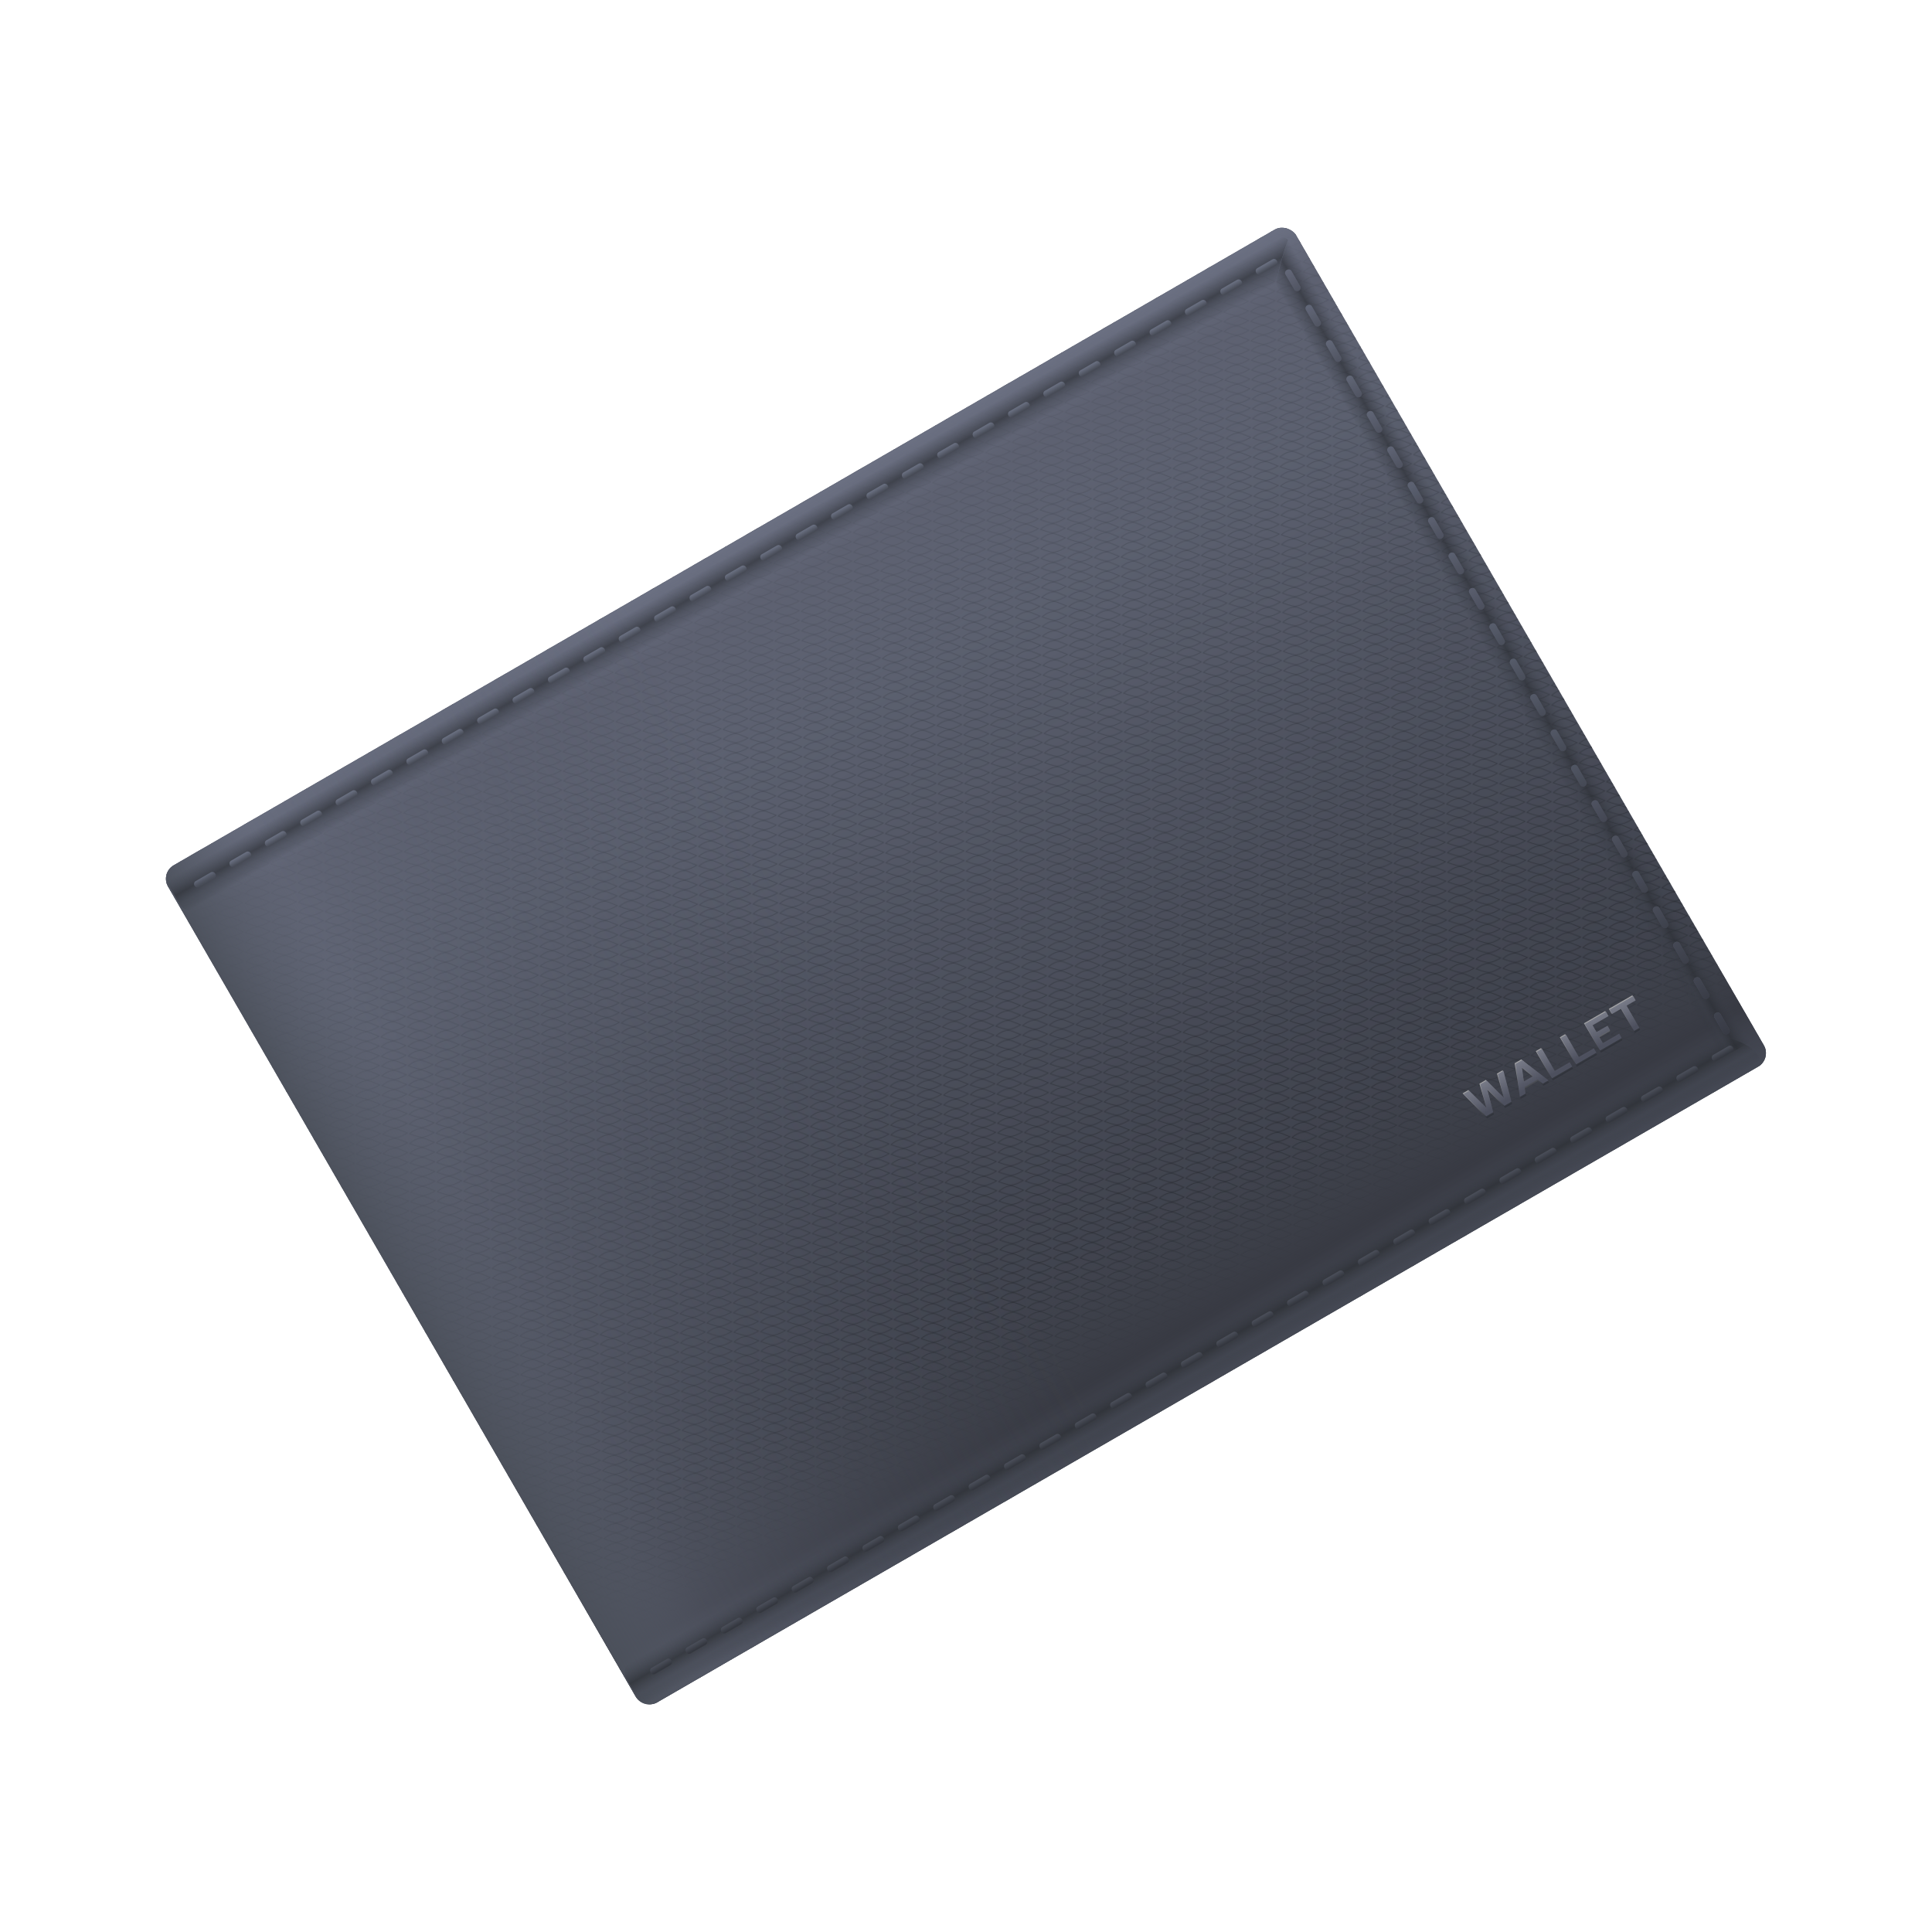 <?xml version="1.0" encoding="UTF-8"?>
<svg version="1.1" viewBox="0 0 177.17 177.17" xmlns="http://www.w3.org/2000/svg" xmlns:xlink="http://www.w3.org/1999/xlink">
 <defs>
  <linearGradient id="an">
   <stop stop-color="#3d414b" stop-opacity="0" offset="0"/>
   <stop stop-color="#2c2f35" offset=".467"/>
   <stop stop-color="#393d46" stop-opacity=".542" offset=".734"/>
   <stop stop-color="#2f343b" stop-opacity="0" offset="1"/>
  </linearGradient>
  <linearGradient id="c">
   <stop stop-color="#444752" offset="0"/>
   <stop stop-color="#5b6070" offset="1"/>
  </linearGradient>
  <pattern id="bj" xlink:href="#bi" patternTransform="matrix(.065 .036 -.036 .065 206.86 81.212)"/>
  <pattern id="bi" xlink:href="#bh" patternTransform="matrix(.065 .036 -.036 .065 206.86 81.212)"/>
  <pattern id="bh" width="32.469" height="11.941" patternTransform="translate(204 175.01)" patternUnits="userSpaceOnUse">
   <path d="m0.925 7.031s10.313-9.369 19.409-5.66c9.096 3.709 11.055 4.613 11.055 4.613s-10.459 6.193-16.097 5.398c-5.639-0.795-14.366-4.35-14.366-4.35z" fill="none" stroke="#2a2d34" stroke-width="1px"/>
  </pattern>
  <linearGradient id="bk" x1="91.44" x2="91.44" y1="37.529" y2="126.17" gradientUnits="userSpaceOnUse">
   <stop stop-color="#6b7082" offset="0"/>
   <stop stop-color="#646879" stop-opacity=".765" offset=".062"/>
   <stop stop-color="#6d7385" stop-opacity=".533" offset=".208"/>
   <stop stop-color="#34373f" stop-opacity=".438" offset=".867"/>
   <stop stop-color="#434651" offset="1"/>
  </linearGradient>
  <linearGradient id="bl" x1="105.18" x2="105.18" y1="134.11" y2="110.23" gradientTransform="translate(3.2521e-6 3.9011e-6)" gradientUnits="userSpaceOnUse">
   <stop stop-color="#5a6170" stop-opacity="0" offset="0"/>
   <stop stop-color="#383a43" stop-opacity=".997" offset=".564"/>
   <stop stop-color="#40444d" stop-opacity="0" offset="1"/>
  </linearGradient>
  <linearGradient id="bm" x1="81.275" x2="30.643" y1="79.27" y2="79.27" gradientTransform="translate(5.1685e-7 5.427e-6)" gradientUnits="userSpaceOnUse">
   <stop stop-color="#484d59" stop-opacity="0" offset="0"/>
   <stop stop-color="#636878" stop-opacity=".411" offset=".79"/>
   <stop stop-color="#4a4f59" offset="1"/>
  </linearGradient>
  <linearGradient id="bn" x1="93.692" x2="93.692" y1="39.532" y2="41.354" gradientTransform="matrix(.991 0 0 1.889 .442 -36.26)" gradientUnits="userSpaceOnUse" xlink:href="#an"/>
  <linearGradient id="bo" x1="93.692" x2="93.692" y1="39.231" y2="41.354" gradientTransform="matrix(.992 0 0 1.889 .384 47.669)" gradientUnits="userSpaceOnUse">
   <stop stop-color="#3d414b" stop-opacity="0" offset="0"/>
   <stop stop-color="#2a2d32" offset=".42"/>
   <stop stop-color="#41454f" stop-opacity=".542" offset=".734"/>
   <stop stop-color="#31363d" stop-opacity="0" offset="1"/>
  </linearGradient>
  <linearGradient id="bp" x1="93.692" x2="93.692" y1="39.532" y2="41.354" gradientTransform="matrix(.706 0 0 1.678 17.198 -216.65)" gradientUnits="userSpaceOnUse" xlink:href="#an"/>
  <linearGradient id="b" x1="95.078" x2="95.078" y1="39.844" y2="40.38" gradientUnits="userSpaceOnUse">
   <stop stop-color="#686e7f" offset="0"/>
   <stop stop-color="#474b56" offset="1"/>
  </linearGradient>
  <linearGradient id="a" x1="84.275" x2="84.275" y1="123.2" y2="123.74" gradientUnits="userSpaceOnUse">
   <stop stop-color="#4a4e59" offset="0"/>
   <stop stop-color="#34373f" offset="1"/>
  </linearGradient>
  <linearGradient id="bq" x1="148.76" x2="148.76" y1="43.397" y2="41.442" gradientUnits="userSpaceOnUse" xlink:href="#c"/>
  <linearGradient id="br" x1="148.76" x2="148.76" y1="43.397" y2="41.442" gradientTransform="translate(0 44.968)" gradientUnits="userSpaceOnUse" xlink:href="#c"/>
  <linearGradient id="bs" x1="148.76" x2="148.76" y1="43.397" y2="41.442" gradientTransform="translate(0 22.484)" gradientUnits="userSpaceOnUse" xlink:href="#c"/>
  <linearGradient id="bt" x1="148.76" x2="148.76" y1="43.397" y2="41.442" gradientTransform="translate(0 67.452)" gradientUnits="userSpaceOnUse" xlink:href="#c"/>
  <linearGradient id="bu" x1="148.76" x2="148.76" y1="43.397" y2="41.442" gradientTransform="translate(0 11.242)" gradientUnits="userSpaceOnUse" xlink:href="#c"/>
  <linearGradient id="bv" x1="148.76" x2="148.76" y1="43.397" y2="41.442" gradientTransform="translate(0 56.21)" gradientUnits="userSpaceOnUse" xlink:href="#c"/>
  <linearGradient id="bw" x1="148.76" x2="148.76" y1="43.397" y2="41.442" gradientTransform="translate(0 33.726)" gradientUnits="userSpaceOnUse" xlink:href="#c"/>
  <linearGradient id="ap" x1="148.76" x2="148.76" y1="43.397" y2="41.442" gradientTransform="translate(0 78.694)" gradientUnits="userSpaceOnUse" xlink:href="#c"/>
  <linearGradient id="aq" x1="148.76" x2="148.76" y1="43.397" y2="41.442" gradientTransform="translate(0 3.747)" gradientUnits="userSpaceOnUse" xlink:href="#c"/>
  <linearGradient id="ar" x1="148.76" x2="148.76" y1="43.397" y2="41.442" gradientTransform="translate(0 48.715)" gradientUnits="userSpaceOnUse" xlink:href="#c"/>
  <linearGradient id="as" x1="148.76" x2="148.76" y1="43.397" y2="41.442" gradientTransform="translate(0 26.231)" gradientUnits="userSpaceOnUse" xlink:href="#c"/>
  <linearGradient id="at" x1="148.76" x2="148.76" y1="43.397" y2="41.442" gradientTransform="translate(0 71.199)" gradientUnits="userSpaceOnUse" xlink:href="#c"/>
  <linearGradient id="au" x1="148.76" x2="148.76" y1="43.397" y2="41.442" gradientTransform="translate(0 14.989)" gradientUnits="userSpaceOnUse" xlink:href="#c"/>
  <linearGradient id="av" x1="148.76" x2="148.76" y1="43.397" y2="41.442" gradientTransform="translate(0 59.957)" gradientUnits="userSpaceOnUse" xlink:href="#c"/>
  <linearGradient id="aw" x1="148.76" x2="148.76" y1="43.397" y2="41.442" gradientTransform="translate(0 37.473)" gradientUnits="userSpaceOnUse" xlink:href="#c"/>
  <linearGradient id="ax" x1="148.76" x2="148.76" y1="43.397" y2="41.442" gradientTransform="translate(0 7.495)" gradientUnits="userSpaceOnUse" xlink:href="#c"/>
  <linearGradient id="ay" x1="148.76" x2="148.76" y1="43.397" y2="41.442" gradientTransform="translate(0 52.462)" gradientUnits="userSpaceOnUse" xlink:href="#c"/>
  <linearGradient id="az" x1="148.76" x2="148.76" y1="43.397" y2="41.442" gradientTransform="translate(0 29.979)" gradientUnits="userSpaceOnUse" xlink:href="#c"/>
  <linearGradient id="ba" x1="148.76" x2="148.76" y1="43.397" y2="41.442" gradientTransform="translate(0 74.946)" gradientUnits="userSpaceOnUse" xlink:href="#c"/>
  <linearGradient id="bb" x1="148.76" x2="148.76" y1="43.397" y2="41.442" gradientTransform="translate(0 18.737)" gradientUnits="userSpaceOnUse" xlink:href="#c"/>
  <linearGradient id="ao" x1="148.76" x2="148.76" y1="43.397" y2="41.442" gradientTransform="translate(0 63.704)" gradientUnits="userSpaceOnUse" xlink:href="#c"/>
  <linearGradient id="bc" x1="148.76" x2="148.76" y1="43.397" y2="41.442" gradientTransform="translate(0 41.22)" gradientUnits="userSpaceOnUse" xlink:href="#c"/>
  <linearGradient id="bd" x1="35.466" x2="35.466" y1="39.816" y2="40.463" gradientUnits="userSpaceOnUse">
   <stop stop-color="#626878" offset="0"/>
   <stop stop-color="#626878" stop-opacity="0" offset="1"/>
  </linearGradient>
  <linearGradient id="be" x1="148.49" x2="148.49" y1="42.814" y2="120.98" gradientUnits="userSpaceOnUse">
   <stop stop-color="#6e7487" stop-opacity=".314" offset="0"/>
   <stop stop-color="#343740" stop-opacity=".732" offset="1"/>
  </linearGradient>
  <linearGradient id="bf" x1="134.78" x2="134.78" y1="114.04" y2="117.68" gradientTransform="matrix(1.108 0 0 1.108 -8.318 -18.189)" gradientUnits="userSpaceOnUse">
   <stop stop-color="#bcbcbc" offset="0"/>
   <stop stop-color="#2f323a" offset="1"/>
  </linearGradient>
  <linearGradient id="bg" x1="134.78" x2="134.78" y1="114.51" y2="117.3" gradientTransform="matrix(1.056 0 0 1.056 -7.924 -6.629)" gradientUnits="userSpaceOnUse">
   <stop stop-color="#787b88" offset="0"/>
   <stop stop-color="#4d505e" offset="1"/>
  </linearGradient>
 </defs>
 <g transform="matrix(.866 -.5 .5 .866 -31.532 63.419)">
  <rect x="31.715" y="37.529" width="119.45" height="88.641" ry="1.429" fill="#474a56"/>
  <rect x="31.715" y="37.529" width="119.45" height="88.641" ry="1.429" fill="url(#bj)"/>
  <rect x="31.715" y="37.529" width="119.45" height="88.641" ry="1.429" fill="url(#bk)"/>
  <path d="m151.17 99.061v25.68c0 0.791-0.637 1.429-1.429 1.429h-116.59c-0.791 0-1.429-0.637-1.429-1.429v-25.68" fill="url(#bl)"/>
  <path d="m101.25 126.17h-68.106c-0.791 0-1.429-0.637-1.429-1.429v-85.784c0-0.791 0.637-1.429 1.429-1.429h68.106" fill="url(#bm)"/>
  <path d="m33.138 37.662h114.76c0.721 0 2.282 0.59 2.41 1.297 0 0-0.044-0.022-1.441 1.294-1.377 1.296-1.546 1.929-1.871 1.929h-113.86c-0.721 0-1.301-0.579-1.301-1.297v-1.925c0-0.719 0.58-1.297 1.301-1.297z" fill="url(#bn)" opacity=".66"/>
  <path d="m33.093 121.59 113.26 0.056c0.721 3.5e-4 1.107 0.425 1.751 0.749l0.812 0.408c0.305 0.153 2.783 3.306 0.035 3.306h-115.85c-0.721 0-1.302-0.579-1.302-1.297v-1.925c0-0.719 0.581-1.298 1.302-1.297z" fill="url(#bo)" opacity=".66"/>
  <path transform="rotate(90)" d="m40.7-150.99h81.99c0.638 0 1.152 0.514 1.152 1.152v1.71c0 0.638-0.514 1.152-1.152 1.152h-80.08c-0.449 0-2.039-1.56-2.47-2.031l-1.176-1.288c-0.43-0.471 1.098-0.695 1.736-0.695z" fill="url(#bp)" opacity=".66"/>
  <path d="m39.506 40.432h-1.604c-0.166 0-0.3-0.143-0.3-0.321s0.134-0.321 0.3-0.321h1.604c0.166 0 0.3 0.143 0.3 0.321s-0.134 0.321-0.3 0.321" fill="url(#b)"/>
  <path d="m43.254 40.432h-1.604c-0.166 0-0.3-0.143-0.3-0.321s0.134-0.321 0.3-0.321h1.604c0.166 0 0.3 0.143 0.3 0.321s-0.134 0.321-0.3 0.321" fill="url(#b)"/>
  <path d="m47.001 40.432h-1.604c-0.166 0-0.3-0.143-0.3-0.321s0.134-0.321 0.3-0.321h1.604c0.166 0 0.3 0.143 0.3 0.321s-0.134 0.321-0.3 0.321" fill="url(#b)"/>
  <path d="m50.748 40.432h-1.604c-0.166 0-0.3-0.143-0.3-0.321s0.134-0.321 0.3-0.321h1.604c0.166 0 0.3 0.143 0.3 0.321s-0.134 0.321-0.3 0.321" fill="url(#b)"/>
  <path d="m54.495 40.432h-1.604c-0.166 0-0.3-0.143-0.3-0.321s0.134-0.321 0.3-0.321h1.604c0.166 0 0.3 0.143 0.3 0.321s-0.134 0.321-0.3 0.321" fill="url(#b)"/>
  <path d="m58.243 40.432h-1.604c-0.166 0-0.3-0.143-0.3-0.321s0.134-0.321 0.3-0.321h1.604c0.166 0 0.3 0.143 0.3 0.321s-0.134 0.321-0.3 0.321" fill="url(#b)"/>
  <path d="m61.99 40.432h-1.604c-0.166 0-0.3-0.143-0.3-0.321s0.134-0.321 0.3-0.321h1.604c0.166 0 0.3 0.143 0.3 0.321s-0.134 0.321-0.3 0.321" fill="url(#b)"/>
  <path d="m65.737 40.432h-1.604c-0.166 0-0.3-0.143-0.3-0.321s0.134-0.321 0.3-0.321h1.604c0.166 0 0.3 0.143 0.3 0.321s-0.134 0.321-0.3 0.321" fill="url(#b)"/>
  <path d="m69.485 40.432h-1.604c-0.166 0-0.3-0.143-0.3-0.321s0.134-0.321 0.3-0.321h1.604c0.166 0 0.3 0.143 0.3 0.321s-0.134 0.321-0.3 0.321" fill="url(#b)"/>
  <path d="m73.232 40.432h-1.604c-0.166 0-0.3-0.143-0.3-0.321s0.134-0.321 0.3-0.321h1.604c0.166 0 0.3 0.143 0.3 0.321s-0.134 0.321-0.3 0.321" fill="url(#b)"/>
  <path d="m76.979 40.432h-1.604c-0.166 0-0.3-0.143-0.3-0.321s0.134-0.321 0.3-0.321h1.604c0.166 0 0.3 0.143 0.3 0.321s-0.134 0.321-0.3 0.321" fill="url(#b)"/>
  <path d="m80.727 40.432h-1.604c-0.166 0-0.3-0.143-0.3-0.321s0.134-0.321 0.3-0.321h1.604c0.166 0 0.3 0.143 0.3 0.321s-0.134 0.321-0.3 0.321" fill="url(#b)"/>
  <path d="m84.474 40.432h-1.604c-0.166 0-0.3-0.143-0.3-0.321s0.134-0.321 0.3-0.321h1.604c0.166 0 0.3 0.143 0.3 0.321s-0.134 0.321-0.3 0.321" fill="url(#b)"/>
  <path d="m88.221 40.432h-1.604c-0.166 0-0.3-0.143-0.3-0.321s0.134-0.321 0.3-0.321h1.604c0.166 0 0.3 0.143 0.3 0.321s-0.134 0.321-0.3 0.321" fill="url(#b)"/>
  <path d="m91.969 40.432h-1.604c-0.166 0-0.3-0.143-0.3-0.321s0.134-0.321 0.3-0.321h1.604c0.166 0 0.3 0.143 0.3 0.321s-0.134 0.321-0.3 0.321" fill="url(#b)"/>
  <path d="m95.716 40.432h-1.604c-0.166 0-0.3-0.143-0.3-0.321s0.134-0.321 0.3-0.321h1.604c0.166 0 0.3 0.143 0.3 0.321s-0.134 0.321-0.3 0.321" fill="url(#b)"/>
  <path d="m99.463 40.432h-1.604c-0.166 0-0.3-0.143-0.3-0.321s0.134-0.321 0.3-0.321h1.604c0.166 0 0.3 0.143 0.3 0.321s-0.134 0.321-0.3 0.321" fill="url(#b)"/>
  <path d="m103.21 40.432h-1.604c-0.166 0-0.3-0.143-0.3-0.321s0.134-0.321 0.3-0.321h1.604c0.166 0 0.3 0.143 0.3 0.321s-0.134 0.321-0.3 0.321" fill="url(#b)"/>
  <path d="m106.96 40.432h-1.604c-0.166 0-0.3-0.143-0.3-0.321s0.134-0.321 0.3-0.321h1.604c0.166 0 0.3 0.143 0.3 0.321s-0.134 0.321-0.3 0.321" fill="url(#b)"/>
  <path d="m110.71 40.432h-1.604c-0.166 0-0.3-0.143-0.3-0.321s0.134-0.321 0.3-0.321h1.604c0.166 0 0.3 0.143 0.3 0.321s-0.134 0.321-0.3 0.321" fill="url(#b)"/>
  <path d="m114.45 40.432h-1.604c-0.166 0-0.3-0.143-0.3-0.321s0.134-0.321 0.3-0.321h1.604c0.166 0 0.3 0.143 0.3 0.321s-0.134 0.321-0.3 0.321" fill="url(#b)"/>
  <path d="m118.2 40.432h-1.604c-0.166 0-0.3-0.143-0.3-0.321s0.134-0.321 0.3-0.321h1.604c0.166 0 0.3 0.143 0.3 0.321s-0.134 0.321-0.3 0.321" fill="url(#b)"/>
  <path d="m121.95 40.432h-1.604c-0.166 0-0.3-0.143-0.3-0.321s0.134-0.321 0.3-0.321h1.604c0.166 0 0.3 0.143 0.3 0.321s-0.134 0.321-0.3 0.321" fill="url(#b)"/>
  <path d="m125.69 40.432h-1.604c-0.166 0-0.3-0.143-0.3-0.321s0.134-0.321 0.3-0.321h1.604c0.166 0 0.3 0.143 0.3 0.321s-0.134 0.321-0.3 0.321" fill="url(#b)"/>
  <path d="m129.44 40.432h-1.604c-0.166 0-0.3-0.143-0.3-0.321s0.134-0.321 0.3-0.321h1.604c0.166 0 0.3 0.143 0.3 0.321s-0.134 0.321-0.3 0.321" fill="url(#b)"/>
  <path d="m133.19 40.432h-1.604c-0.166 0-0.3-0.143-0.3-0.321s0.134-0.321 0.3-0.321h1.604c0.166 0 0.3 0.143 0.3 0.321s-0.134 0.321-0.3 0.321" fill="url(#b)"/>
  <path d="m136.94 40.432h-1.604c-0.166 0-0.3-0.143-0.3-0.321s0.134-0.321 0.3-0.321h1.604c0.166 0 0.3 0.143 0.3 0.321s-0.134 0.321-0.3 0.321" fill="url(#b)"/>
  <path d="m140.68 40.432h-1.604c-0.166 0-0.3-0.143-0.3-0.321s0.134-0.321 0.3-0.321h1.604c0.166 0 0.3 0.143 0.3 0.321s-0.134 0.321-0.3 0.321" fill="url(#b)"/>
  <path d="m144.43 40.432h-1.604c-0.166 0-0.3-0.143-0.3-0.321s0.134-0.321 0.3-0.321h1.604c0.166 0 0.3 0.143 0.3 0.321s-0.134 0.321-0.3 0.321" fill="url(#b)"/>
  <path d="m148.18 40.432h-1.604c-0.166 0-0.3-0.143-0.3-0.321s0.134-0.321 0.3-0.321h1.604c0.166 0 0.3 0.143 0.3 0.321s-0.134 0.321-0.3 0.321" fill="url(#b)"/>
  <path d="m146.72 123.18h1.604c0.166 0 0.3 0.143 0.3 0.321 0 0.178-0.134 0.321-0.3 0.321h-1.604c-0.166 0-0.3-0.143-0.3-0.321 0-0.178 0.134-0.321 0.3-0.321" fill="url(#a)"/>
  <path d="m142.97 123.18h1.604c0.166 0 0.3 0.143 0.3 0.321 0 0.178-0.134 0.321-0.3 0.321h-1.604c-0.166 0-0.3-0.143-0.3-0.321 0-0.178 0.134-0.321 0.3-0.321" fill="url(#a)"/>
  <path d="m139.23 123.18h1.604c0.166 0 0.3 0.143 0.3 0.321 0 0.178-0.134 0.321-0.3 0.321h-1.604c-0.166 0-0.3-0.143-0.3-0.321 0-0.178 0.134-0.321 0.3-0.321" fill="url(#a)"/>
  <path d="m135.48 123.18h1.604c0.166 0 0.3 0.143 0.3 0.321 0 0.178-0.134 0.321-0.3 0.321h-1.604c-0.166 0-0.3-0.143-0.3-0.321 0-0.178 0.134-0.321 0.3-0.321" fill="url(#a)"/>
  <path d="m131.73 123.18h1.604c0.166 0 0.3 0.143 0.3 0.321 0 0.178-0.134 0.321-0.3 0.321h-1.604c-0.166 0-0.3-0.143-0.3-0.321 0-0.178 0.134-0.321 0.3-0.321" fill="url(#a)"/>
  <path d="m127.98 123.18h1.604c0.166 0 0.3 0.143 0.3 0.321 0 0.178-0.134 0.321-0.3 0.321h-1.604c-0.166 0-0.3-0.143-0.3-0.321 0-0.178 0.134-0.321 0.3-0.321" fill="url(#a)"/>
  <path d="m124.24 123.18h1.604c0.166 0 0.3 0.143 0.3 0.321 0 0.178-0.134 0.321-0.3 0.321h-1.604c-0.166 0-0.3-0.143-0.3-0.321 0-0.178 0.134-0.321 0.3-0.321" fill="url(#a)"/>
  <path d="m120.49 123.18h1.604c0.166 0 0.3 0.143 0.3 0.321 0 0.178-0.134 0.321-0.3 0.321h-1.604c-0.166 0-0.3-0.143-0.3-0.321 0-0.178 0.134-0.321 0.3-0.321" fill="url(#a)"/>
  <path d="m116.74 123.18h1.604c0.166 0 0.3 0.143 0.3 0.321 0 0.178-0.134 0.321-0.3 0.321h-1.604c-0.166 0-0.3-0.143-0.3-0.321 0-0.178 0.134-0.321 0.3-0.321" fill="url(#a)"/>
  <path d="m113 123.18h1.604c0.166 0 0.3 0.143 0.3 0.321 0 0.178-0.134 0.321-0.3 0.321h-1.604c-0.166 0-0.3-0.143-0.3-0.321 0-0.178 0.134-0.321 0.3-0.321" fill="url(#a)"/>
  <path d="m109.25 123.18h1.604c0.166 0 0.3 0.143 0.3 0.321 0 0.178-0.134 0.321-0.3 0.321h-1.604c-0.166 0-0.3-0.143-0.3-0.321 0-0.178 0.134-0.321 0.3-0.321" fill="url(#a)"/>
  <path d="m105.5 123.18h1.604c0.166 0 0.3 0.143 0.3 0.321 0 0.178-0.134 0.321-0.3 0.321h-1.604c-0.166 0-0.3-0.143-0.3-0.321 0-0.178 0.134-0.321 0.3-0.321" fill="url(#a)"/>
  <path d="m101.75 123.18h1.604c0.166 0 0.3 0.143 0.3 0.321 0 0.178-0.134 0.321-0.3 0.321h-1.604c-0.166 0-0.3-0.143-0.3-0.321 0-0.178 0.134-0.321 0.3-0.321" fill="url(#a)"/>
  <path d="m98.006 123.18h1.604c0.166 0 0.3 0.143 0.3 0.321 0 0.178-0.134 0.321-0.3 0.321h-1.604c-0.166 0-0.3-0.143-0.3-0.321 0-0.178 0.134-0.321 0.3-0.321" fill="url(#a)"/>
  <path d="m94.258 123.18h1.604c0.166 0 0.3 0.143 0.3 0.321 0 0.178-0.134 0.321-0.3 0.321h-1.604c-0.166 0-0.3-0.143-0.3-0.321 0-0.178 0.134-0.321 0.3-0.321" fill="url(#a)"/>
  <path d="m90.511 123.18h1.604c0.166 0 0.3 0.143 0.3 0.321 0 0.178-0.134 0.321-0.3 0.321h-1.604c-0.166 0-0.3-0.143-0.3-0.321 0-0.178 0.134-0.321 0.3-0.321" fill="url(#a)"/>
  <path d="m86.764 123.18h1.604c0.166 0 0.3 0.143 0.3 0.321 0 0.178-0.134 0.321-0.3 0.321h-1.604c-0.166 0-0.3-0.143-0.3-0.321 0-0.178 0.134-0.321 0.3-0.321" fill="url(#a)"/>
  <path d="m83.017 123.18h1.604c0.166 0 0.3 0.143 0.3 0.321 0 0.178-0.134 0.321-0.3 0.321h-1.604c-0.166 0-0.3-0.143-0.3-0.321 0-0.178 0.134-0.321 0.3-0.321" fill="url(#a)"/>
  <path d="m79.269 123.18h1.604c0.166 0 0.3 0.143 0.3 0.321 0 0.178-0.134 0.321-0.3 0.321h-1.604c-0.166 0-0.3-0.143-0.3-0.321 0-0.178 0.134-0.321 0.3-0.321" fill="url(#a)"/>
  <path d="m75.522 123.18h1.604c0.166 0 0.3 0.143 0.3 0.321 0 0.178-0.134 0.321-0.3 0.321h-1.604c-0.166 0-0.3-0.143-0.3-0.321 0-0.178 0.134-0.321 0.3-0.321" fill="url(#a)"/>
  <path d="m71.775 123.18h1.604c0.166 0 0.3 0.143 0.3 0.321 0 0.178-0.134 0.321-0.3 0.321h-1.604c-0.166 0-0.3-0.143-0.3-0.321 0-0.178 0.134-0.321 0.3-0.321" fill="url(#a)"/>
  <path d="m68.027 123.18h1.604c0.166 0 0.3 0.143 0.3 0.321 0 0.178-0.134 0.321-0.3 0.321h-1.604c-0.166 0-0.3-0.143-0.3-0.321 0-0.178 0.134-0.321 0.3-0.321" fill="url(#a)"/>
  <path d="m64.28 123.18h1.604c0.166 0 0.3 0.143 0.3 0.321 0 0.178-0.134 0.321-0.3 0.321h-1.604c-0.166 0-0.3-0.143-0.3-0.321 0-0.178 0.134-0.321 0.3-0.321" fill="url(#a)"/>
  <path d="m60.533 123.18h1.604c0.166 0 0.3 0.143 0.3 0.321 0 0.178-0.134 0.321-0.3 0.321h-1.604c-0.166 0-0.3-0.143-0.3-0.321 0-0.178 0.134-0.321 0.3-0.321" fill="url(#a)"/>
  <path d="m56.785 123.18h1.604c0.166 0 0.3 0.143 0.3 0.321 0 0.178-0.134 0.321-0.3 0.321h-1.604c-0.166 0-0.3-0.143-0.3-0.321 0-0.178 0.134-0.321 0.3-0.321" fill="url(#a)"/>
  <path d="m53.038 123.18h1.604c0.166 0 0.3 0.143 0.3 0.321 0 0.178-0.134 0.321-0.3 0.321h-1.604c-0.166 0-0.3-0.143-0.3-0.321 0-0.178 0.134-0.321 0.3-0.321" fill="url(#a)"/>
  <path d="m49.291 123.18h1.604c0.166 0 0.3 0.143 0.3 0.321 0 0.178-0.134 0.321-0.3 0.321h-1.604c-0.166 0-0.3-0.143-0.3-0.321 0-0.178 0.134-0.321 0.3-0.321" fill="url(#a)"/>
  <path d="m45.543 123.18h1.604c0.166 0 0.3 0.143 0.3 0.321 0 0.178-0.134 0.321-0.3 0.321h-1.604c-0.166 0-0.3-0.143-0.3-0.321 0-0.178 0.134-0.321 0.3-0.321" fill="url(#a)"/>
  <path d="m41.796 123.18h1.604c0.166 0 0.3 0.143 0.3 0.321 0 0.178-0.134 0.321-0.3 0.321h-1.604c-0.166 0-0.3-0.143-0.3-0.321 0-0.178 0.134-0.321 0.3-0.321" fill="url(#a)"/>
  <path d="m38.049 123.18h1.604c0.166 0 0.3 0.143 0.3 0.321 0 0.178-0.134 0.321-0.3 0.321h-1.604c-0.166 0-0.3-0.143-0.3-0.321 0-0.178 0.134-0.321 0.3-0.321" fill="url(#a)"/>
  <path d="m34.301 123.18h1.604c0.166 0 0.3 0.143 0.3 0.321 0 0.178-0.134 0.321-0.3 0.321h-1.604c-0.166 0-0.3-0.143-0.3-0.321 0-0.178 0.134-0.321 0.3-0.321" fill="url(#a)"/>
  <path d="m148.52 43.19v-1.604c0-0.166 0.143-0.3 0.321-0.3s0.321 0.134 0.321 0.3v1.604c0 0.166-0.143 0.3-0.321 0.3s-0.321-0.134-0.321-0.3" fill="url(#bq)"/>
  <path d="m148.52 88.158v-1.604c0-0.166 0.143-0.3 0.321-0.3s0.321 0.134 0.321 0.3v1.604c0 0.166-0.143 0.3-0.321 0.3s-0.321-0.134-0.321-0.3" fill="url(#br)"/>
  <path d="m148.52 65.674v-1.604c0-0.166 0.143-0.3 0.321-0.3s0.321 0.134 0.321 0.3v1.604c0 0.166-0.143 0.3-0.321 0.3s-0.321-0.134-0.321-0.3" fill="url(#bs)"/>
  <path d="m148.52 110.64v-1.604c0-0.166 0.143-0.3 0.321-0.3s0.321 0.134 0.321 0.3v1.604c0 0.166-0.143 0.3-0.321 0.3s-0.321-0.134-0.321-0.3" fill="url(#bt)"/>
  <path d="m148.52 54.432v-1.604c0-0.166 0.143-0.3 0.321-0.3s0.321 0.134 0.321 0.3v1.604c0 0.166-0.143 0.3-0.321 0.3s-0.321-0.134-0.321-0.3" fill="url(#bu)"/>
  <path d="m148.52 99.4v-1.604c0-0.166 0.143-0.3 0.321-0.3s0.321 0.134 0.321 0.3v1.604c0 0.166-0.143 0.3-0.321 0.3s-0.321-0.134-0.321-0.3" fill="url(#bv)"/>
  <path d="m148.52 76.916v-1.604c0-0.166 0.143-0.3 0.321-0.3s0.321 0.134 0.321 0.3v1.604c0 0.166-0.143 0.3-0.321 0.3s-0.321-0.134-0.321-0.3" fill="url(#bw)"/>
  <path d="m148.52 121.88v-1.604c0-0.166 0.143-0.3 0.321-0.3s0.321 0.134 0.321 0.3v1.604c0 0.166-0.143 0.3-0.321 0.3s-0.321-0.134-0.321-0.3" fill="url(#ap)"/>
  <path d="m148.52 46.937v-1.604c0-0.166 0.143-0.3 0.321-0.3s0.321 0.134 0.321 0.3v1.604c0 0.166-0.143 0.3-0.321 0.3s-0.321-0.134-0.321-0.3" fill="url(#aq)"/>
  <path d="m148.52 91.905v-1.604c0-0.166 0.143-0.3 0.321-0.3s0.321 0.134 0.321 0.3v1.604c0 0.166-0.143 0.3-0.321 0.3s-0.321-0.134-0.321-0.3" fill="url(#ar)"/>
  <path d="m148.52 69.421v-1.604c0-0.166 0.143-0.3 0.321-0.3s0.321 0.134 0.321 0.3v1.604c0 0.166-0.143 0.3-0.321 0.3s-0.321-0.134-0.321-0.3" fill="url(#as)"/>
  <path d="m148.52 114.39v-1.604c0-0.166 0.143-0.3 0.321-0.3s0.321 0.134 0.321 0.3v1.604c0 0.166-0.143 0.3-0.321 0.3s-0.321-0.134-0.321-0.3" fill="url(#at)"/>
  <path d="m148.52 58.179v-1.604c0-0.166 0.143-0.3 0.321-0.3s0.321 0.134 0.321 0.3v1.604c0 0.166-0.143 0.3-0.321 0.3s-0.321-0.134-0.321-0.3" fill="url(#au)"/>
  <path d="m148.52 103.15v-1.604c0-0.166 0.143-0.3 0.321-0.3s0.321 0.134 0.321 0.3v1.604c0 0.166-0.143 0.3-0.321 0.3s-0.321-0.134-0.321-0.3" fill="url(#av)"/>
  <path d="m148.52 80.663v-1.604c0-0.166 0.143-0.3 0.321-0.3s0.321 0.134 0.321 0.3v1.604c0 0.166-0.143 0.3-0.321 0.3s-0.321-0.134-0.321-0.3" fill="url(#aw)"/>
  <path d="m148.52 50.685v-1.604c0-0.166 0.143-0.3 0.321-0.3s0.321 0.134 0.321 0.3v1.604c0 0.166-0.143 0.3-0.321 0.3s-0.321-0.134-0.321-0.3" fill="url(#ax)"/>
  <path d="m148.52 95.653v-1.604c0-0.166 0.143-0.3 0.321-0.3s0.321 0.134 0.321 0.3v1.604c0 0.166-0.143 0.3-0.321 0.3s-0.321-0.134-0.321-0.3" fill="url(#ay)"/>
  <path d="m148.52 73.169v-1.604c0-0.166 0.143-0.3 0.321-0.3s0.321 0.134 0.321 0.3v1.604c0 0.166-0.143 0.3-0.321 0.3s-0.321-0.134-0.321-0.3" fill="url(#az)"/>
  <path d="m148.52 118.14v-1.604c0-0.166 0.143-0.3 0.321-0.3s0.321 0.134 0.321 0.3v1.604c0 0.166-0.143 0.3-0.321 0.3s-0.321-0.134-0.321-0.3" fill="url(#ba)"/>
  <path d="m148.52 61.927v-1.604c0-0.166 0.143-0.3 0.321-0.3s0.321 0.134 0.321 0.3v1.604c0 0.166-0.143 0.3-0.321 0.3s-0.321-0.134-0.321-0.3" fill="url(#bb)"/>
  <path d="m148.52 106.89v-1.604c0-0.166 0.143-0.3 0.321-0.3s0.321 0.134 0.321 0.3v1.604c0 0.166-0.143 0.3-0.321 0.3s-0.321-0.134-0.321-0.3" fill="url(#ao)"/>
  <path d="m148.52 106.89v-1.604c0-0.166 0.143-0.3 0.321-0.3s0.321 0.134 0.321 0.3v1.604c0 0.166-0.143 0.3-0.321 0.3s-0.321-0.134-0.321-0.3" fill="url(#ao)"/>
  <path d="m148.52 84.411v-1.604c0-0.166 0.143-0.3 0.321-0.3s0.321 0.134 0.321 0.3v1.604c0 0.166-0.143 0.3-0.321 0.3s-0.321-0.134-0.321-0.3" fill="url(#bc)"/>
  <path d="m35.759 40.432h-1.604c-0.166 0-0.3-0.143-0.3-0.321s0.134-0.321 0.3-0.321h1.604c0.166 0 0.3 0.143 0.3 0.321s-0.134 0.321-0.3 0.321" fill="url(#bd)"/>
  <g fill="url(#be)">
   <path d="m148.52 43.19v-1.604c0-0.166 0.143-0.3 0.321-0.3s0.321 0.134 0.321 0.3v1.604c0 0.166-0.143 0.3-0.321 0.3s-0.321-0.134-0.321-0.3"/>
   <path d="m148.52 88.158v-1.604c0-0.166 0.143-0.3 0.321-0.3s0.321 0.134 0.321 0.3v1.604c0 0.166-0.143 0.3-0.321 0.3s-0.321-0.134-0.321-0.3"/>
   <path d="m148.52 65.674v-1.604c0-0.166 0.143-0.3 0.321-0.3s0.321 0.134 0.321 0.3v1.604c0 0.166-0.143 0.3-0.321 0.3s-0.321-0.134-0.321-0.3"/>
   <path d="m148.52 110.64v-1.604c0-0.166 0.143-0.3 0.321-0.3s0.321 0.134 0.321 0.3v1.604c0 0.166-0.143 0.3-0.321 0.3s-0.321-0.134-0.321-0.3"/>
   <path d="m148.52 54.432v-1.604c0-0.166 0.143-0.3 0.321-0.3s0.321 0.134 0.321 0.3v1.604c0 0.166-0.143 0.3-0.321 0.3s-0.321-0.134-0.321-0.3"/>
   <path d="m148.52 99.4v-1.604c0-0.166 0.143-0.3 0.321-0.3s0.321 0.134 0.321 0.3v1.604c0 0.166-0.143 0.3-0.321 0.3s-0.321-0.134-0.321-0.3"/>
   <path d="m148.52 76.916v-1.604c0-0.166 0.143-0.3 0.321-0.3s0.321 0.134 0.321 0.3v1.604c0 0.166-0.143 0.3-0.321 0.3s-0.321-0.134-0.321-0.3"/>
   <path d="m148.52 121.88v-1.604c0-0.166 0.143-0.3 0.321-0.3s0.321 0.134 0.321 0.3v1.604c0 0.166-0.143 0.3-0.321 0.3s-0.321-0.134-0.321-0.3"/>
   <path d="m148.52 46.937v-1.604c0-0.166 0.143-0.3 0.321-0.3s0.321 0.134 0.321 0.3v1.604c0 0.166-0.143 0.3-0.321 0.3s-0.321-0.134-0.321-0.3"/>
   <path d="m148.52 91.905v-1.604c0-0.166 0.143-0.3 0.321-0.3s0.321 0.134 0.321 0.3v1.604c0 0.166-0.143 0.3-0.321 0.3s-0.321-0.134-0.321-0.3"/>
   <path d="m148.52 69.421v-1.604c0-0.166 0.143-0.3 0.321-0.3s0.321 0.134 0.321 0.3v1.604c0 0.166-0.143 0.3-0.321 0.3s-0.321-0.134-0.321-0.3"/>
   <path d="m148.52 114.39v-1.604c0-0.166 0.143-0.3 0.321-0.3s0.321 0.134 0.321 0.3v1.604c0 0.166-0.143 0.3-0.321 0.3s-0.321-0.134-0.321-0.3"/>
   <path d="m148.52 58.179v-1.604c0-0.166 0.143-0.3 0.321-0.3s0.321 0.134 0.321 0.3v1.604c0 0.166-0.143 0.3-0.321 0.3s-0.321-0.134-0.321-0.3"/>
   <path d="m148.52 103.15v-1.604c0-0.166 0.143-0.3 0.321-0.3s0.321 0.134 0.321 0.3v1.604c0 0.166-0.143 0.3-0.321 0.3s-0.321-0.134-0.321-0.3"/>
   <path d="m148.52 80.663v-1.604c0-0.166 0.143-0.3 0.321-0.3s0.321 0.134 0.321 0.3v1.604c0 0.166-0.143 0.3-0.321 0.3s-0.321-0.134-0.321-0.3"/>
   <path d="m148.52 50.685v-1.604c0-0.166 0.143-0.3 0.321-0.3s0.321 0.134 0.321 0.3v1.604c0 0.166-0.143 0.3-0.321 0.3s-0.321-0.134-0.321-0.3"/>
   <path d="m148.52 95.653v-1.604c0-0.166 0.143-0.3 0.321-0.3s0.321 0.134 0.321 0.3v1.604c0 0.166-0.143 0.3-0.321 0.3s-0.321-0.134-0.321-0.3"/>
   <path d="m148.52 73.169v-1.604c0-0.166 0.143-0.3 0.321-0.3s0.321 0.134 0.321 0.3v1.604c0 0.166-0.143 0.3-0.321 0.3s-0.321-0.134-0.321-0.3"/>
   <path d="m148.52 118.14v-1.604c0-0.166 0.143-0.3 0.321-0.3s0.321 0.134 0.321 0.3v1.604c0 0.166-0.143 0.3-0.321 0.3s-0.321-0.134-0.321-0.3"/>
   <path d="m148.52 61.927v-1.604c0-0.166 0.143-0.3 0.321-0.3s0.321 0.134 0.321 0.3v1.604c0 0.166-0.143 0.3-0.321 0.3s-0.321-0.134-0.321-0.3"/>
   <path d="m148.52 106.89v-1.604c0-0.166 0.143-0.3 0.321-0.3s0.321 0.134 0.321 0.3v1.604c0 0.166-0.143 0.3-0.321 0.3s-0.321-0.134-0.321-0.3"/>
   <path d="m148.52 84.411v-1.604c0-0.166 0.143-0.3 0.321-0.3s0.321 0.134 0.321 0.3v1.604c0 0.166-0.143 0.3-0.321 0.3s-0.321-0.134-0.321-0.3"/>
  </g>
  <g transform="matrix(.819 0 0 .903 20.047 16.509)" fill="url(#bf)">
   <path d="m130.8 109.67 0.711 2.55h0.907l0.956-3.433h-0.736l-0.711 2.575h-0.025l-0.701-2.575h-0.829l-0.701 2.575h-0.025l-0.711-2.575h-0.736l0.956 3.433h0.907l0.711-2.55z"/>
   <path d="m135.79 108.78h-0.858l-1.422 3.433h0.736l0.27-0.687h1.692l0.27 0.687h0.736zm-0.441 0.736h0.025l0.589 1.422h-1.202z"/>
   <path d="m137.66 112.22h2.624v-0.564h-1.937v-2.869h-0.687z"/>
   <path d="m140.77 112.22h2.624v-0.564h-1.937v-2.869h-0.687z"/>
   <path d="m143.89 112.22h2.796v-0.564h-2.109v-0.858h1.422v-0.564h-1.422v-0.883h2.06v-0.564h-2.746z"/>
   <path d="m147.11 108.78v0.564h1.177v2.869h0.687v-2.869h1.177v-0.564z"/>
  </g>
  <g transform="matrix(.86 0 0 .86 20.047 16.509)" fill="url(#bg)">
   <path d="m124.61 115.17 0.677 2.429h0.864l0.911-3.271h-0.701l-0.677 2.453h-0.023l-0.668-2.453h-0.79l-0.668 2.453h-0.023l-0.677-2.453h-0.701l0.911 3.271h0.864l0.677-2.429z"/>
   <path d="m129.36 114.33h-0.818l-1.355 3.271h0.701l0.257-0.654h1.612l0.257 0.654h0.701zm-0.42 0.701h0.023l0.561 1.355h-1.145z"/>
   <path d="m131.14 117.6h2.5v-0.537h-1.845v-2.733h-0.654z"/>
   <path d="m134.11 117.6h2.5v-0.537h-1.845v-2.733h-0.654z"/>
   <path d="m137.07 117.6h2.663v-0.537h-2.009v-0.818h1.355v-0.537h-1.355v-0.841h1.962v-0.537h-2.616z"/>
   <path d="m140.13 114.33v0.537h1.121v2.733h0.654v-2.733h1.121v-0.537z"/>
  </g>
 </g>
</svg>
